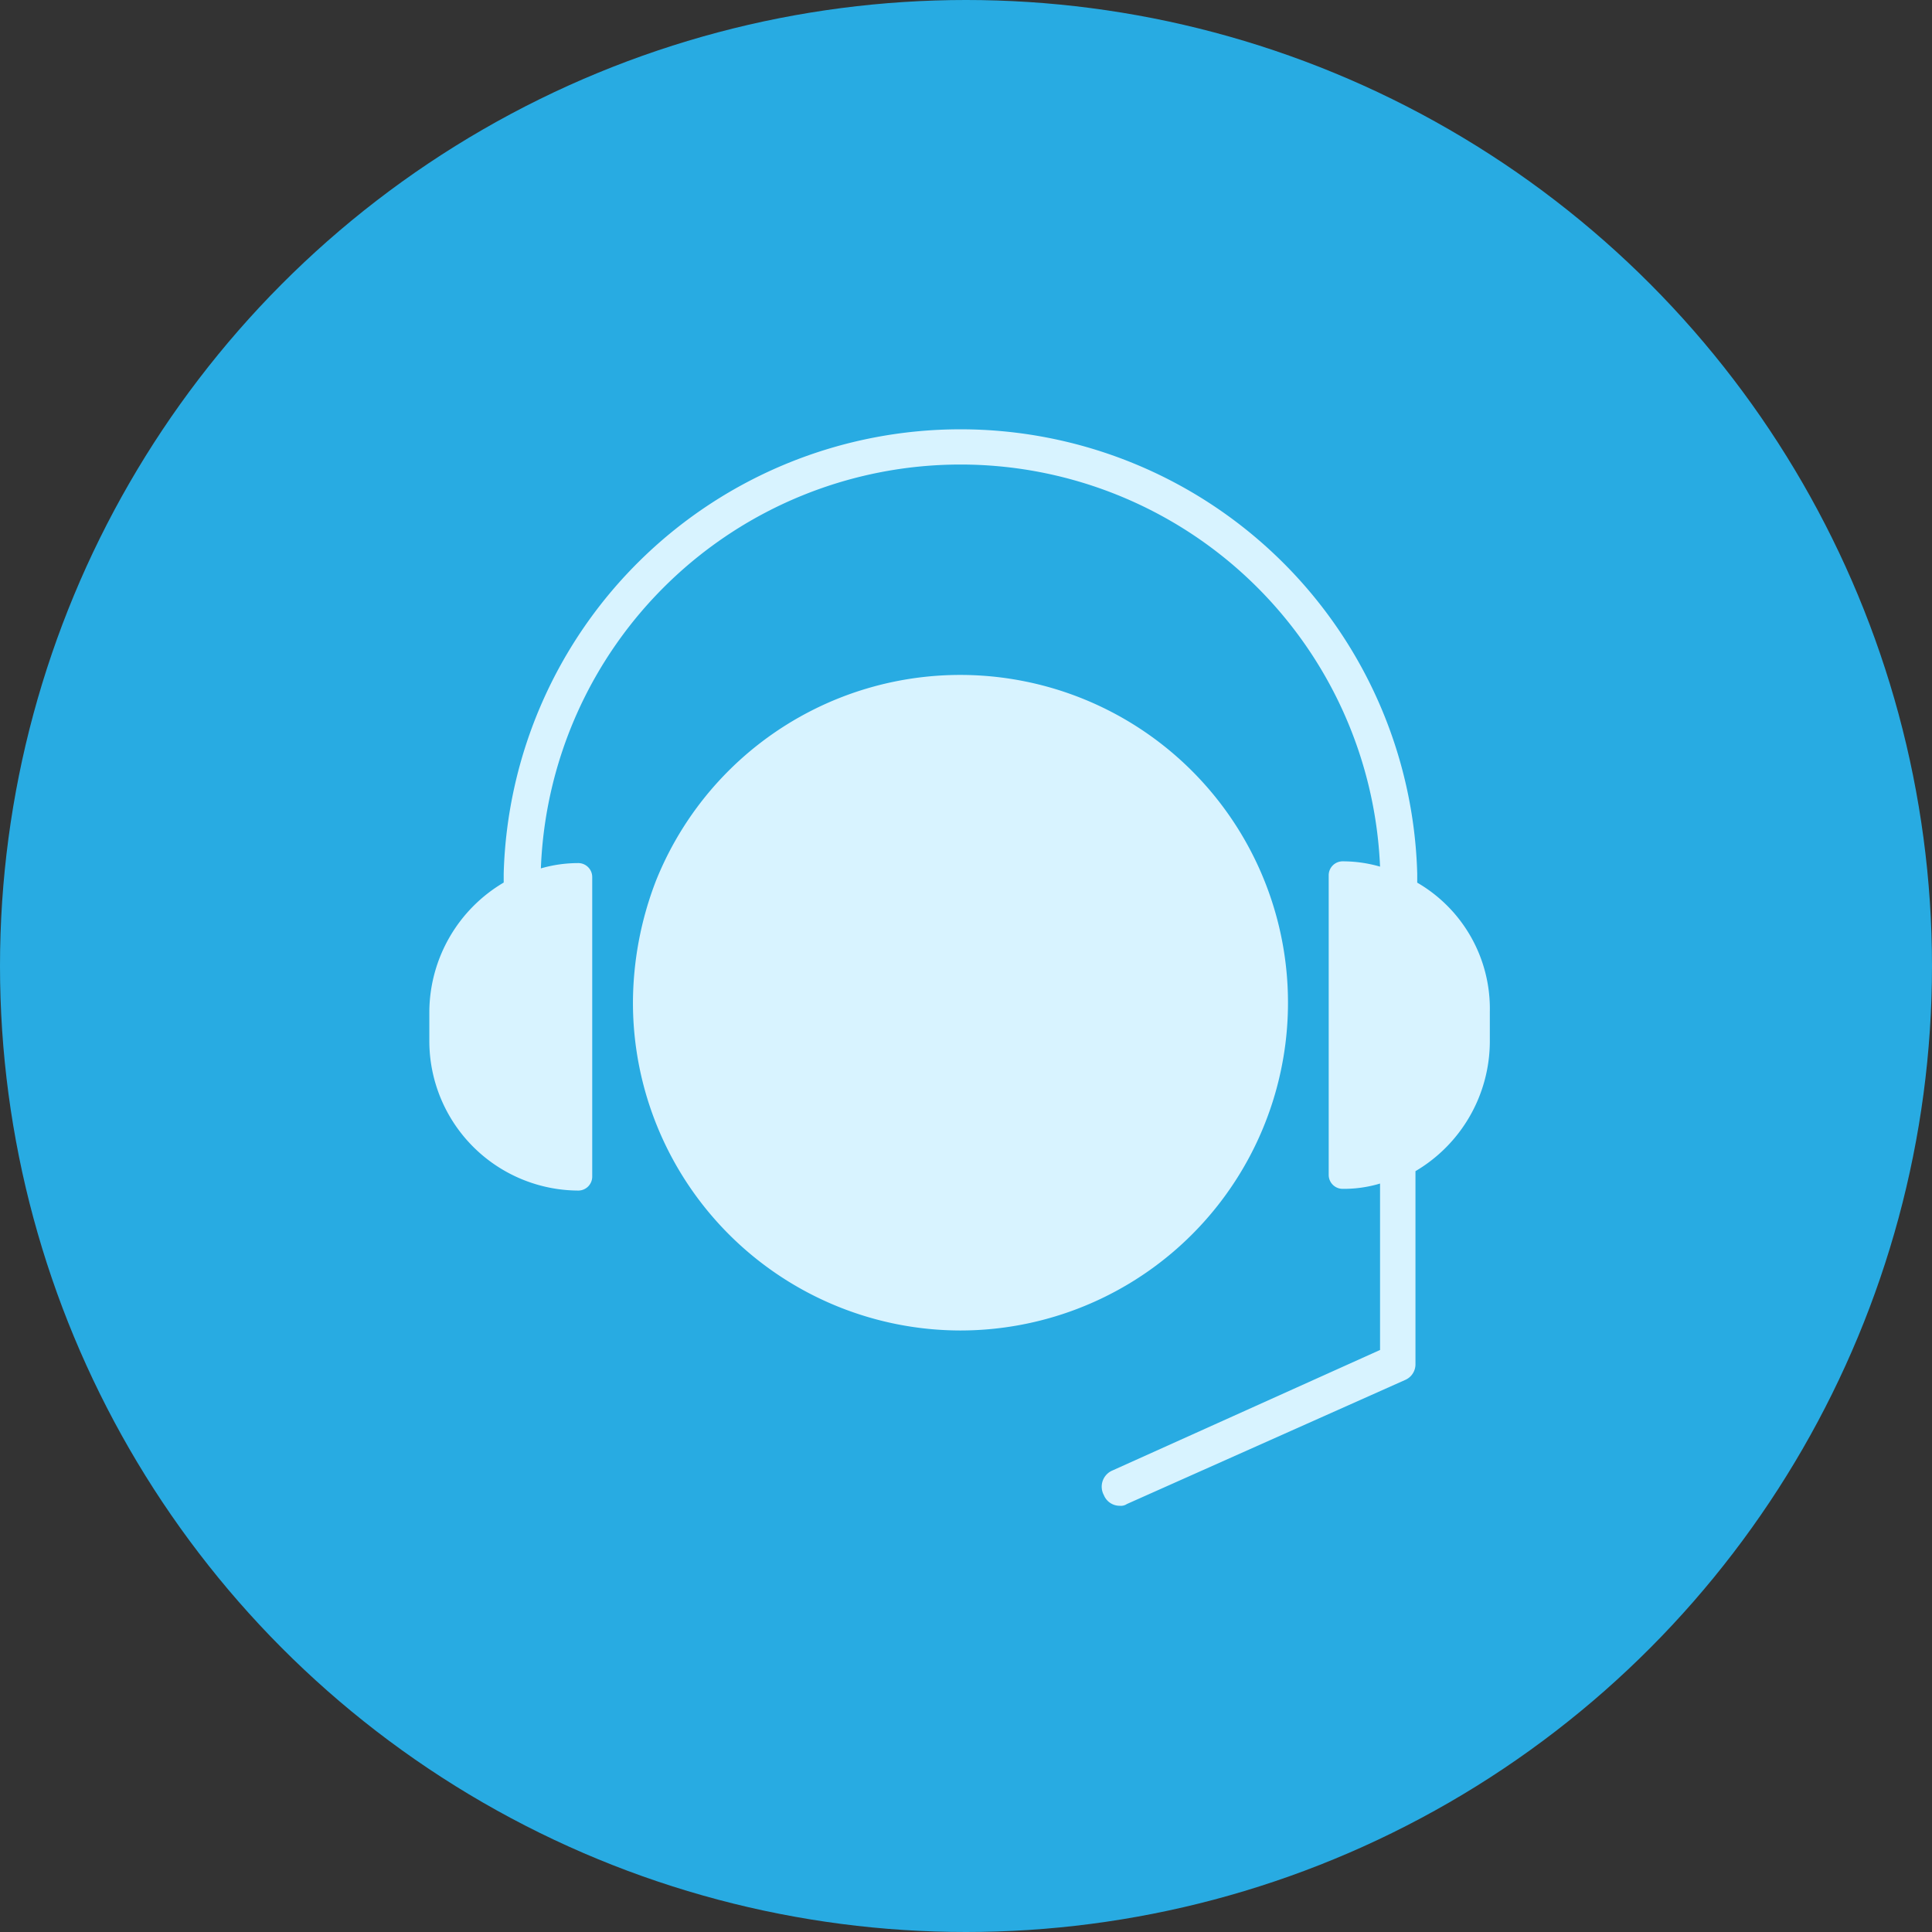 <svg xmlns="http://www.w3.org/2000/svg" width="90" height="90" viewBox="0 0 90 90">
  <rect x="0" y="0" width="90" height="90" fill="#333333" stroke="none"/>
  <g id="Group_273" data-name="Group 273" transform="translate(-986 -2563)">
    <circle id="Ellipse_1" data-name="Ellipse 1" cx="45" cy="45" r="45" transform="translate(986 2563)" fill="#28abe2"/>
    <g id="Group_78" data-name="Group 78" transform="translate(-1971.469 1188)">
      <path id="Path_40" data-name="Path 40" d="M206.742,151.738a15.276,15.276,0,0,1-15.257-15.257,15.878,15.878,0,0,1,1.072-5.691,15.269,15.269,0,1,1,14.185,20.948Zm21.278-20.866v-.412a21.286,21.286,0,0,0-42.556,0v.412a7.034,7.034,0,0,0-3.464,6.02v1.4a6.969,6.969,0,0,0,6.928,6.928.65.65,0,0,0,.66-.66V130.625a.65.65,0,0,0-.66-.66,6.275,6.275,0,0,0-1.732.247,19.562,19.562,0,0,1,39.092-.082,6.274,6.274,0,0,0-1.732-.247.65.65,0,0,0-.66.66V144.48a.65.65,0,0,0,.66.66,5.859,5.859,0,0,0,1.732-.247v7.753l-12.453,5.608a.82.82,0,0,0-.412,1.155.793.793,0,0,0,.742.495.5.5,0,0,0,.33-.082l12.948-5.773a.793.793,0,0,0,.495-.742v-8.991a7.034,7.034,0,0,0,3.464-6.02v-1.4a6.789,6.789,0,0,0-3.382-6.02Z" transform="translate(2795.469 1285.241)" fill="#d8f3ff"/>
    </g>
  </g>
</svg>
